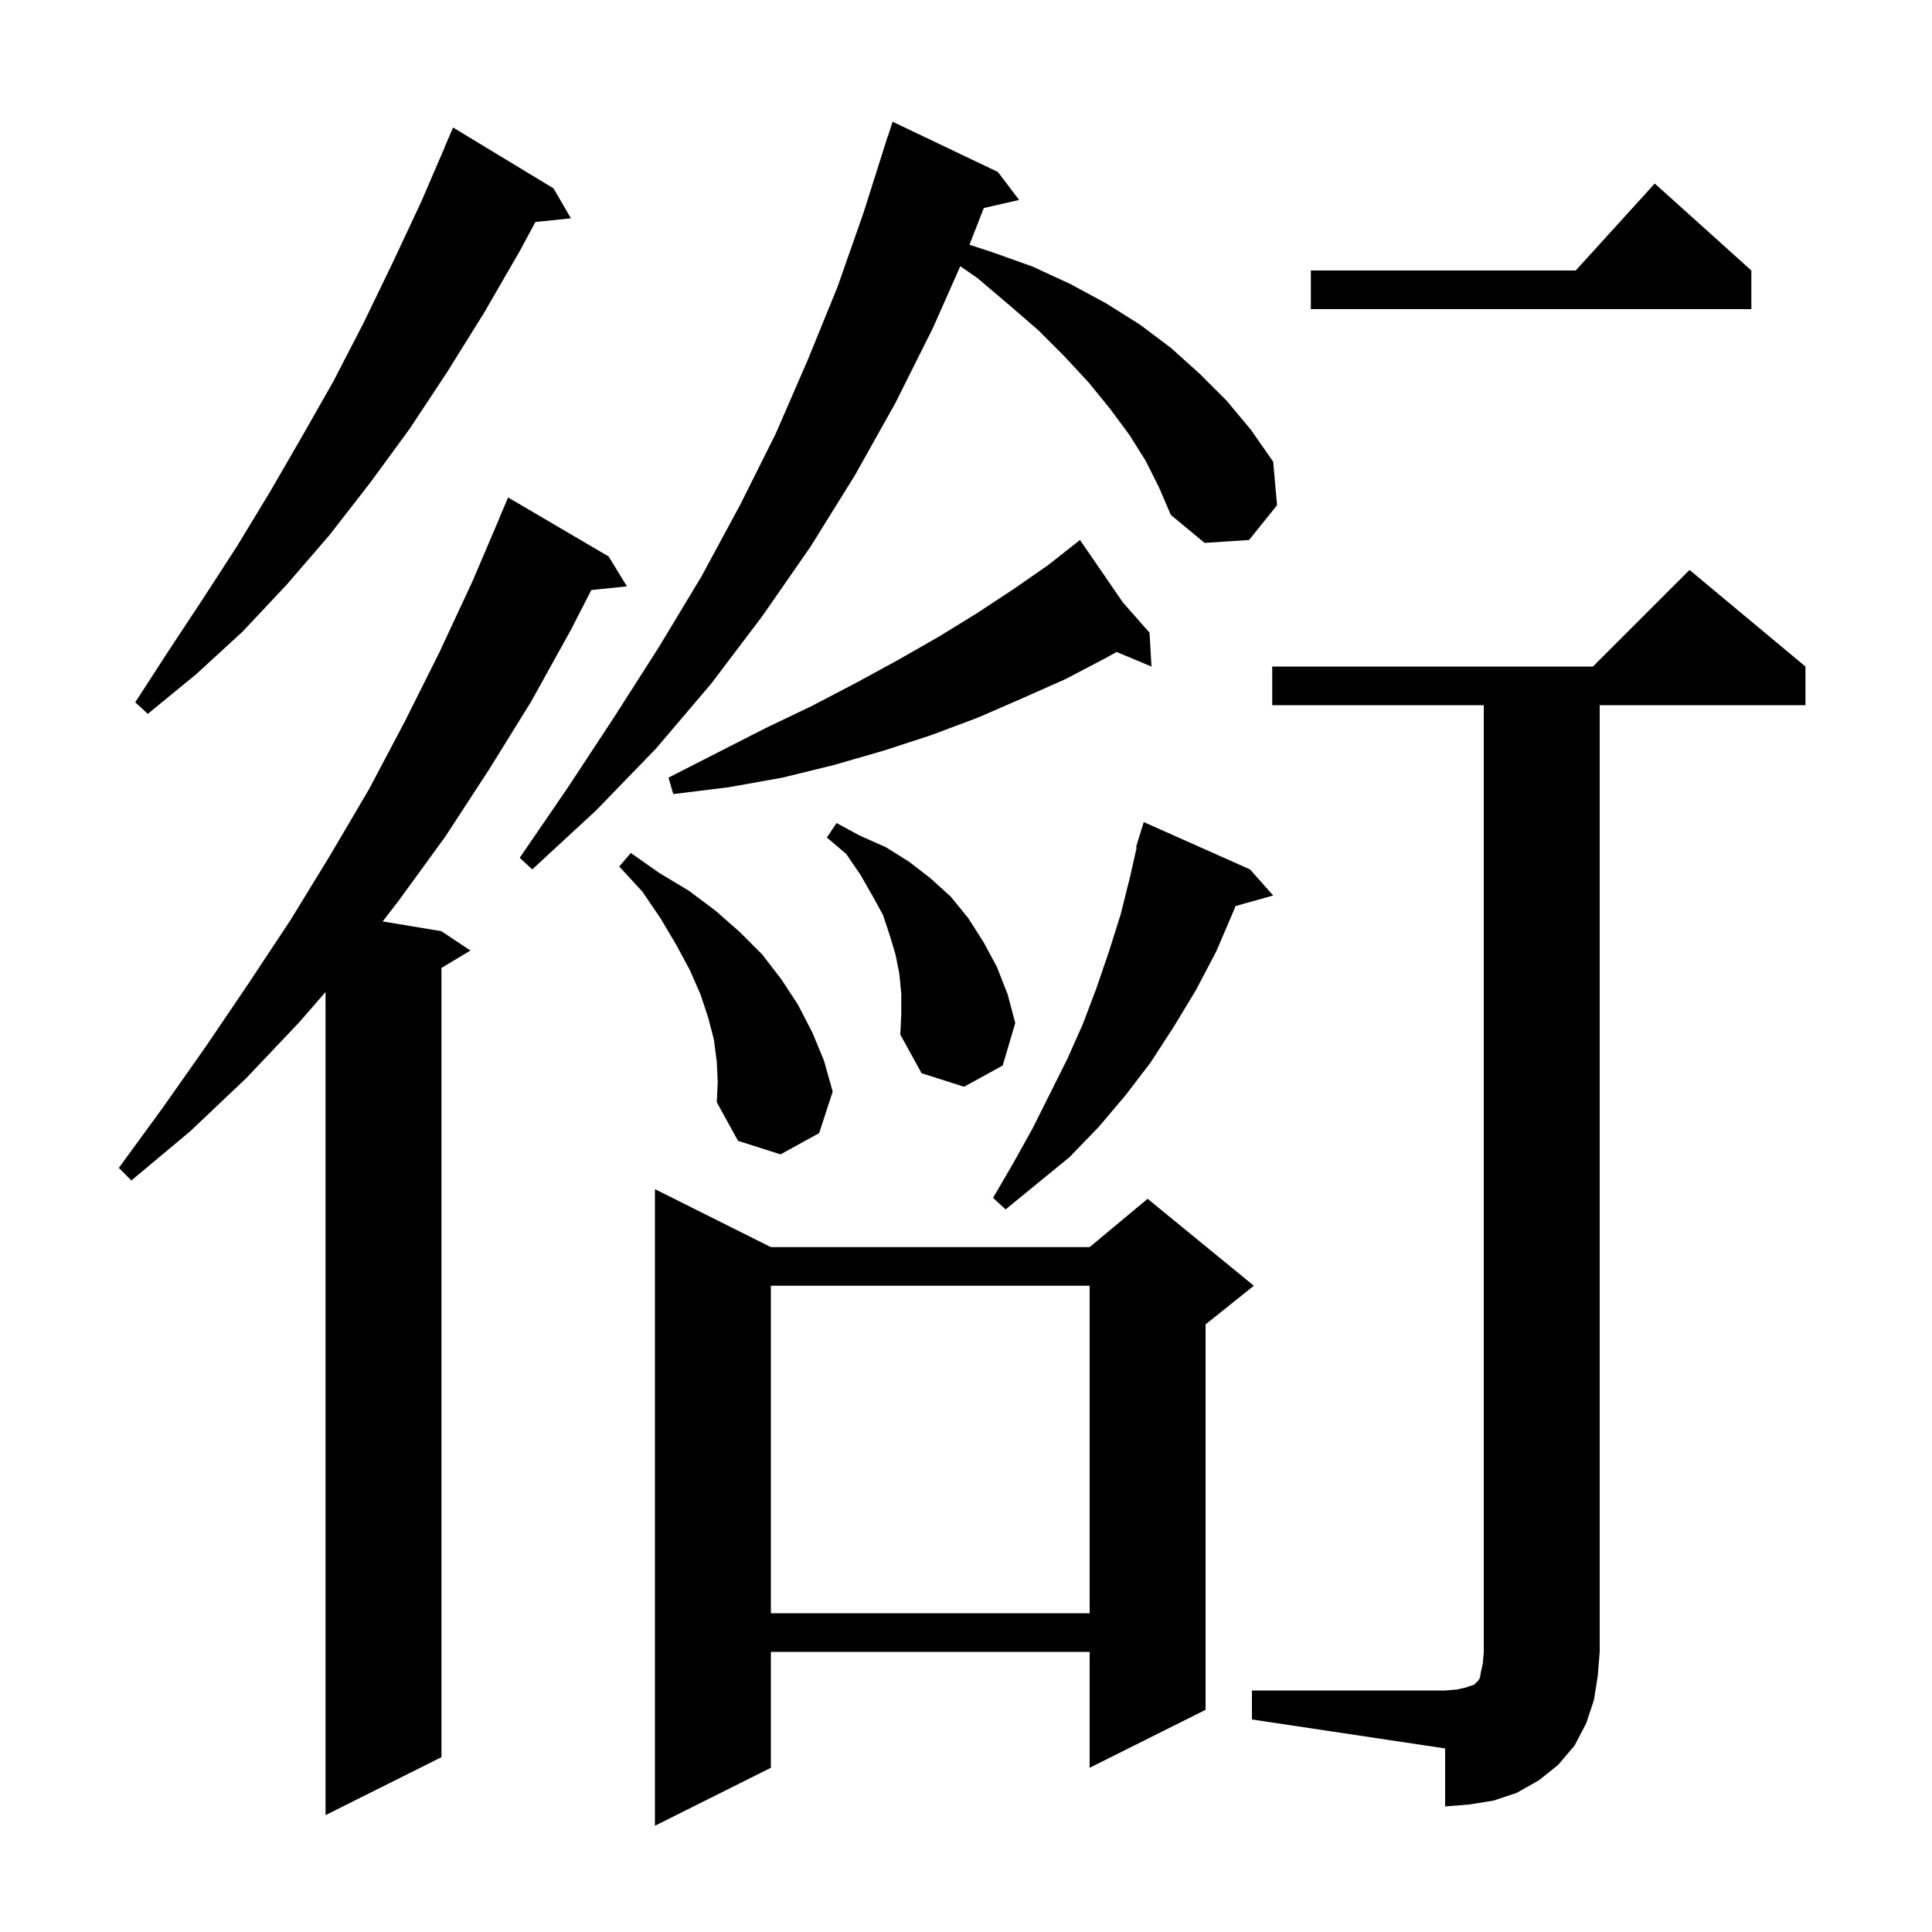 <svg xmlns="http://www.w3.org/2000/svg" xmlns:xlink="http://www.w3.org/1999/xlink" version="1.1" baseProfile="full" viewBox="0 0 200 200" width="200" height="200">
<g fill="black">
<path d="M 79.8 129.1 L 112.8 129.1 L 118.8 124.1 L 129.8 133.1 L 124.8 137.1 L 124.8 177.0 L 112.8 183.0 L 112.8 171.0 L 79.8 171.0 L 79.8 183.0 L 67.8 189.0 L 67.8 123.1 Z M 63.0 57.6 L 64.9 60.7 L 61.214 61.081 L 59.1 65.2 L 55.0 72.6 L 50.6 79.7 L 46.1 86.6 L 41.3 93.2 L 39.618 95.386 L 45.7 96.4 L 48.7 98.4 L 45.7 100.2 L 45.7 181.9 L 33.7 187.9 L 33.7 102.692 L 31.0 105.8 L 25.5 111.6 L 19.7 117.1 L 13.6 122.2 L 12.3 120.9 L 16.9 114.6 L 21.4 108.2 L 25.8 101.7 L 30.1 95.2 L 34.2 88.5 L 38.2 81.7 L 41.9 74.7 L 45.5 67.5 L 48.9 60.2 L 51.714 53.605 L 51.7 53.6 L 52.6 51.5 Z M 129.6 175.0 L 149.6 175.0 L 150.8 174.9 L 151.7 174.7 L 152.6 174.4 L 153.0 174.0 L 153.2 173.7 L 153.3 173.1 L 153.5 172.2 L 153.6 171.0 L 153.6 73.0 L 131.7 73.0 L 131.7 69.0 L 164.9 69.0 L 174.9 59.0 L 186.9 69.0 L 186.9 73.0 L 165.6 73.0 L 165.6 171.0 L 165.4 173.5 L 165.0 176.0 L 164.2 178.4 L 163.0 180.7 L 161.3 182.7 L 159.3 184.3 L 157.0 185.6 L 154.6 186.4 L 152.1 186.8 L 149.6 187.0 L 149.6 181.0 L 129.6 178.0 Z M 79.8 133.1 L 79.8 167.0 L 112.8 167.0 L 112.8 133.1 Z M 129.4 90.0 L 131.8 92.7 L 127.9 93.795 L 127.7 94.3 L 125.9 98.5 L 123.8 102.5 L 121.5 106.3 L 119.1 110.0 L 116.5 113.4 L 113.7 116.7 L 110.7 119.8 L 104.1 125.2 L 102.8 124.0 L 104.9 120.4 L 106.9 116.8 L 110.5 109.6 L 112.1 106.0 L 113.5 102.3 L 114.8 98.5 L 116.0 94.7 L 117.0 90.7 L 117.672 87.714 L 117.6 87.7 L 117.879 86.793 L 117.9 86.7 L 117.907 86.702 L 118.4 85.1 Z M 74.2 109.9 L 73.9 107.6 L 73.3 105.3 L 72.5 102.9 L 71.4 100.4 L 70.0 97.8 L 68.4 95.1 L 66.5 92.3 L 64.1 89.7 L 65.3 88.3 L 68.3 90.4 L 71.3 92.2 L 74.1 94.3 L 76.6 96.5 L 78.9 98.8 L 80.9 101.4 L 82.6 104.0 L 84.1 106.9 L 85.3 109.8 L 86.2 113.0 L 84.8 117.3 L 80.8 119.5 L 76.4 118.1 L 74.2 114.1 L 74.3 112.0 Z M 93.3 102.9 L 93.1 100.8 L 92.7 98.8 L 92.1 96.8 L 91.4 94.7 L 90.3 92.7 L 89.1 90.6 L 87.6 88.4 L 85.6 86.7 L 86.6 85.2 L 89.0 86.5 L 91.7 87.7 L 94.1 89.2 L 96.3 90.9 L 98.4 92.8 L 100.2 95.0 L 101.8 97.5 L 103.2 100.1 L 104.3 102.9 L 105.1 105.9 L 103.8 110.3 L 99.8 112.5 L 95.4 111.1 L 93.2 107.1 L 93.3 105.0 Z M 118.6 47.7 L 116.9 45.0 L 114.9 42.3 L 112.7 39.6 L 110.2 36.9 L 107.5 34.2 L 104.5 31.6 L 101.2 28.8 L 99.41 27.557 L 96.6 33.9 L 92.7 41.7 L 88.5 49.2 L 83.9 56.6 L 78.9 63.8 L 73.6 70.8 L 67.9 77.5 L 61.7 83.9 L 55.1 90.0 L 53.8 88.8 L 58.8 81.5 L 63.6 74.2 L 68.2 67.0 L 72.6 59.7 L 76.6 52.3 L 80.3 44.9 L 83.6 37.3 L 86.7 29.7 L 89.4 22.0 L 91.9 14.1 L 91.918 14.106 L 92.4 12.6 L 103.3 17.8 L 105.5 20.7 L 101.843 21.534 L 100.358 25.338 L 102.7 26.1 L 106.9 27.6 L 110.8 29.4 L 114.5 31.4 L 118.0 33.6 L 121.2 36.0 L 124.2 38.7 L 127.0 41.5 L 129.5 44.5 L 131.8 47.8 L 132.2 52.3 L 129.3 55.9 L 124.7 56.2 L 121.2 53.3 L 120.0 50.5 Z M 116.229 62.348 L 119.0 65.5 L 119.2 69.0 L 115.588 67.49 L 114.5 68.1 L 110.3 70.3 L 105.8 72.3 L 101.2 74.3 L 96.4 76.1 L 91.5 77.7 L 86.3 79.2 L 81.0 80.5 L 75.4 81.5 L 69.7 82.2 L 69.2 80.5 L 74.3 77.9 L 79.2 75.4 L 84.0 73.1 L 88.6 70.7 L 93.0 68.3 L 97.2 65.9 L 101.1 63.5 L 104.9 61.0 L 108.5 58.5 L 111.064 56.48 L 111.0 56.4 L 111.068 56.477 L 111.8 55.9 Z M 57.3 19.5 L 59.1 22.6 L 55.426 22.98 L 53.8 26.0 L 50.1 32.4 L 46.3 38.5 L 42.4 44.4 L 38.3 50.0 L 34.1 55.4 L 29.7 60.5 L 25.1 65.4 L 20.3 69.8 L 15.3 73.9 L 14.0 72.7 L 17.5 67.3 L 21.0 62.0 L 24.5 56.6 L 27.9 51.0 L 31.2 45.3 L 34.5 39.5 L 37.6 33.5 L 40.6 27.3 L 43.6 20.9 L 46.011 15.304 L 46.0 15.3 L 46.9 13.2 Z M 181.3 28.0 L 181.3 32.0 L 135.7 32.0 L 135.7 28.0 L 163.118 28.0 L 171.3 19.0 Z " />
</g>
</svg>
